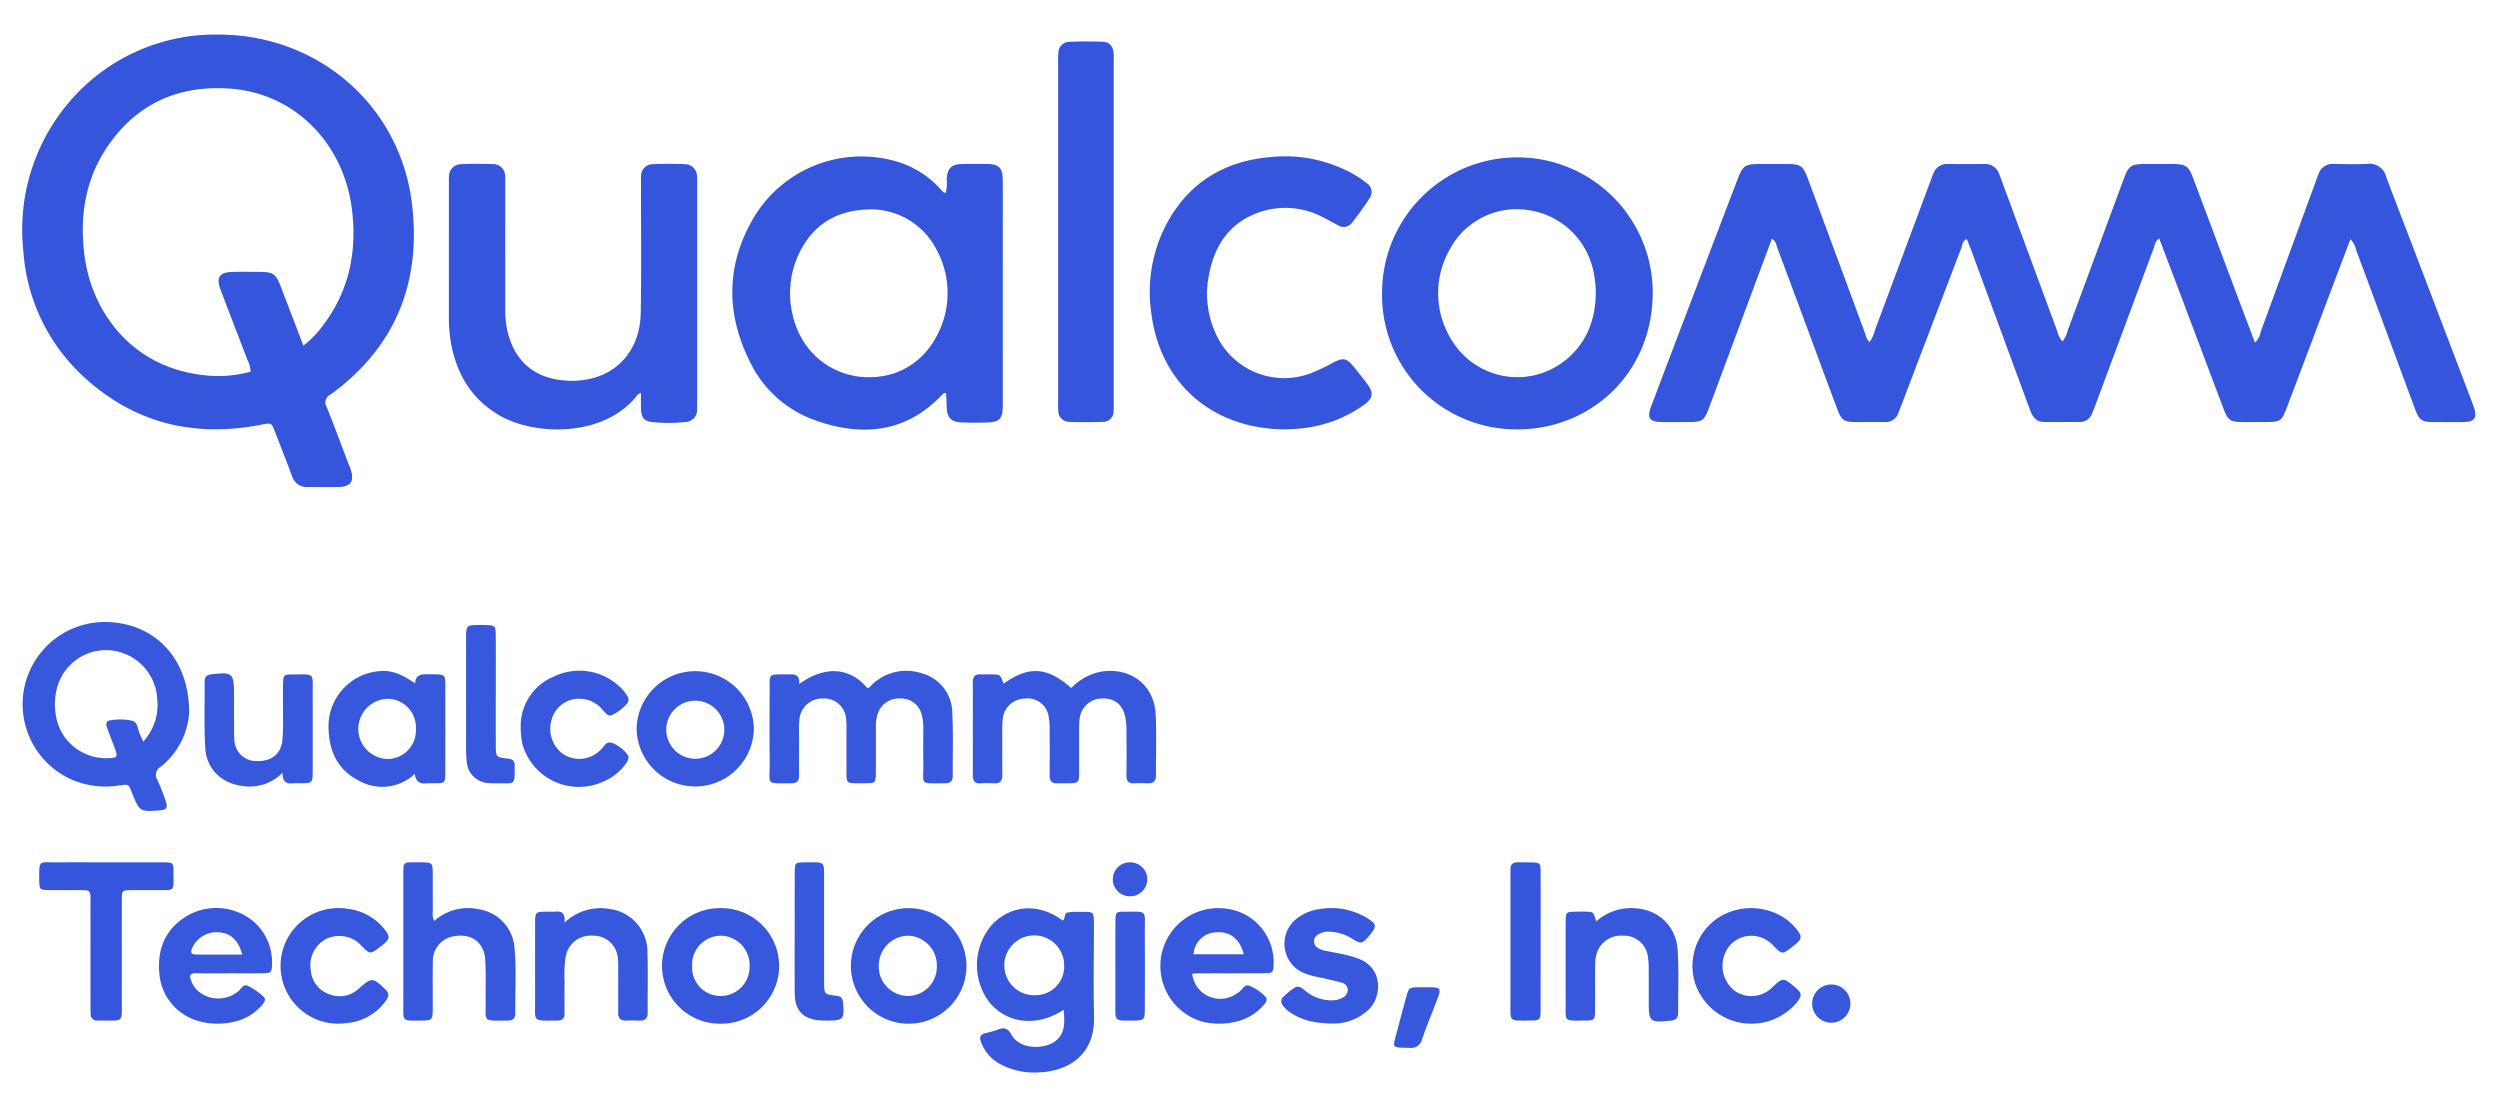 <svg id="Layer_1" data-name="Layer 1" xmlns="http://www.w3.org/2000/svg" viewBox="0 0 446.4 195.907"><defs><style>.cls-1{fill:#3455dc;}.cls-2{fill:#3757dd;}</style></defs><title>qualcomm</title><path class="cls-1" d="M441.813,72.969c-.158-.513-.349-1.017-.54-1.519q-5.631-14.784-11.266-29.566c-1.316-3.453-2.674-6.89-3.945-10.359a3.033,3.033,0,0,0-3.346-2.262c-2.013.095-4.034.047-6.052.015a2.617,2.617,0,0,0-2.657,1.764c-.209.494-.38,1.005-.564,1.51q-4.879,13.344-9.769,26.683a3.483,3.483,0,0,1-1.031,1.947c-1.252-3.321-2.463-6.52-3.665-9.723Q395.331,41.74,391.691,32.02c-.927-2.467-1.327-2.73-4.01-2.735q-2.219-.005-4.439-0c-2.791.004-3.128.232-4.106,2.876q-4.965,13.419-9.92,26.842a4.928,4.928,0,0,1-.95,1.967,4.283,4.283,0,0,1-.929-1.849q-4.781-12.95-9.561-25.9c-.279-.756-.535-1.523-.857-2.261a2.542,2.542,0,0,0-2.511-1.675c-2.219.013-4.439.009-6.658 0a2.538,2.538,0,0,0-2.508,1.676c-.188.431-.354.871-.518,1.312q-4.957,13.315-9.915,26.63a6.237,6.237,0,0,1-.996,2.189,2.671,2.671,0,0,1-.718-1.386q-1.99-5.388-3.979-10.776-3.145-8.506-6.296-17.01c-.885-2.379-1.271-2.626-3.86-2.633q-2.32-.006-4.64-0c-2.777.005-3.101.22-4.116,2.875q-4.389,11.484-8.76,22.974c-2.223,5.839-4.455,11.675-6.646,17.526-.731,1.954-.239,2.649,1.795,2.693,1.479.032,2.959.009,4.438.007,3.064-.003,3.228-.107,4.266-2.898q3.655-9.821,7.298-19.647c1.255-3.377,2.515-6.752,3.796-10.189.782.481.81,1.215,1.034,1.813q3.08,8.208,6.113,16.432c1.496,4.031,2.977,8.067,4.492,12.091.796,2.115,1.203,2.381,3.398,2.396,1.681.011,3.363-.024,5.044.008a2.398,2.398,0,0,0,2.501-1.639q.334-.843.658-1.69,5.269-13.844,10.552-27.682c.222-.58.208-1.352,1.006-1.672.282.708.569,1.386.824,2.077q3.1,8.415,6.191,16.833,2.123,5.768,4.251,11.534c.442,1.206,1.059,2.21,2.525,2.22q3.228.022,6.456-.005a2.212,2.212,0,0,0,2.06-1.379c.292-.603.517-1.239.751-1.869q5.154-13.887,10.316-27.771c.213-.571.251-1.29.992-1.734,1.653,4.36,3.275,8.626,4.886,12.896,2.206,5.845,4.395,11.697,6.611,17.538.79,2.081,1.178,2.321,3.437,2.336,1.345.009,2.69.005,4.035.001,2.675-.007,2.888-.139,3.832-2.632q3.391-8.952,6.757-17.914c1.512-4.008,3.029-8.014,4.574-12.101a3.51,3.51,0,0,1,.993,1.85q3.071,8.21,6.095,16.439c1.492,4.032,2.977,8.067,4.482,12.094.734,1.965,1.154,2.245,3.281,2.262,1.883.015,3.767.043,5.649-.011C441.813,75.298,442.297,74.546,441.813,72.969Z"/><path class="cls-1" d="M15.025,67.353C24.048,75.613,34.722,78.163,46.641,75.832c1.819-.356,1.819-.388,2.473,1.297,1.021,2.63,2.052,5.256,3.044,7.896a2.701,2.701,0,0,0,2.75,1.936c1.883.002,3.766.041,5.647-.009,2.075-.054,2.721-1.03,2.087-3.053-.14-.448-.341-.876-.509-1.315-1.268-3.326-2.487-6.672-3.83-9.968a1.502,1.502,0,0,1,.675-2.131c11.653-8.463,16.288-20.085,14.579-34.127C71.418,18.783,56.803,6.214,39.043,6.176A34.238,34.238,0,0,0,10.74,20.273a35.111,35.111,0,0,0-6.569,24.554A33.583,33.583,0,0,0,15.025,67.353Zm5.288-42.721c5.262-6.697,12.347-9.404,20.771-8.806,11.665.828,20.377,9.911,21.782,21.724.931,7.824-.698,14.945-5.668,21.178a17.572,17.572,0,0,1-3.03,2.989c-1.41-3.687-2.701-7.072-4-10.454-.922-2.402-1.339-2.697-3.836-2.714-1.612-.011-3.226-.027-4.837.006-2.263.046-2.932.971-2.141,3.082,1.577,4.211,3.221,8.397,4.822,12.599a4.96,4.96,0,0,1,.562,2.14,22.009,22.009,0,0,1-7.644.687c-13.736-1.19-20.713-11.621-21.992-21.329C14.083,38.004,15.441,30.834,20.314,24.632Z"/><path class="cls-1" d="M145.712,75.1c8.392,2.945,16.137,2.144,22.577-4.665.126-.133.245-.326.489-.244.056.027.16.052.162.082.041.802.072,1.605.104,2.408.078,1.92.763,2.656,2.709,2.749,1.408.067,2.822.047,4.233.021,2.525-.046,3.069-.598,3.07-3.114q.008-15.524.002-31.047c-0-3.091.018-6.183-.007-9.274-.016-2.002-.685-2.688-2.619-2.726q-2.318-.046-4.637 0c-1.914.039-2.64.777-2.754,2.689a7.078,7.078,0,0,1-.185,2.492c-.636-.196-.851-.645-1.161-.973a17.188,17.188,0,0,0-7.644-4.676,22.398,22.398,0,0,0-25.353,9.851c-5.1,8.51-5.146,17.371-.681,26.147A20.472,20.472,0,0,0,145.712,75.1ZM142.245,46.264c2.172-5.364,6.201-8.418,11.938-8.812a13.154,13.154,0,0,1,12.94,6.93A16.204,16.204,0,0,1,165.593,62.521a13.096,13.096,0,0,1-5.985,4.151,14.097,14.097,0,0,1-4.443.679,13.722,13.722,0,0,1-7.608-2.226,13.58,13.58,0,0,1-2.037-1.635,13.857,13.857,0,0,1-1.534-1.774,14.775,14.775,0,0,1-2.468-5.561A16.45,16.45,0,0,1,142.245,46.264Z"/><path class="cls-1" d="M270.841,76.669c12.802.087,24.157-9.599,24.269-24.311a24.161,24.161,0,1,0-48.322-.194A23.967,23.967,0,0,0,270.841,76.669Zm-12.042-32.005a13.513,13.513,0,0,1,13.543-7.221,13.87,13.87,0,0,1,11.979,10.173,18.95,18.95,0,0,1,.626,4.878c-.114,4.837-1.733,8.902-5.515,11.899a13.689,13.689,0,0,1-19.959-3.256A15.755,15.755,0,0,1,258.799,44.663Z"/><path class="cls-1" d="M80.149,56.51a26.301,26.301,0,0,0,.431,5.013c1.04,5.415,3.677,9.741,8.522,12.603,6.362,3.758,18.922,4.002,24.745-3.637.07-.091.217-.123.609-.334,0,1.155-.036,2.092.009,3.024.064,1.351.596,2.038,1.895,2.174a28.88,28.88,0,0,0,6.038-0,2.156,2.156,0,0,0,2.078-2.29c.033-.401.009-.806.009-1.21q0-19.464-0-38.928a12.634,12.634,0,0,0-.02-1.411,2.192,2.192,0,0,0-2.189-2.199c-1.879-.079-3.766-.075-5.646-.006a2.107,2.107,0,0,0-2.162,2.174c-.043.535-.011,1.075-.012,1.613-.006,7.597.089,15.196-.047,22.791-.137,7.625-5.533,12.494-13.116,12.091-5.886-.313-9.588-3.528-10.78-9.303a18.702,18.702,0,0,1-.295-3.81q-.004-10.892-.002-21.784a15.931,15.931,0,0,0-.02-1.613,2.119,2.119,0,0,0-2.189-2.161c-1.88-.066-3.767-.072-5.646.007a2.172,2.172,0,0,0-2.189,2.184,9.544,9.544,0,0,0-.016,1.008Q80.154,44.509,80.149,56.51Z"/><path class="cls-1" d="M229.564,76.669c.626-.039,1.773-.056,2.905-.192a23.058,23.058,0,0,0,11.01-4.127c1.73-1.255,1.862-2.182.598-3.869-.765-1.022-1.563-2.021-2.372-3.009-1.265-1.545-1.826-1.665-3.627-.739a33.106,33.106,0,0,1-3.999,1.904,13.367,13.367,0,0,1-16.943-6.956,16.91,16.91,0,0,1-1.293-10.441c1.043-5.803,4.125-10.035,10.046-11.653a14.254,14.254,0,0,1,10.195,1.135c.967.467,1.893,1.016,2.847,1.51a1.858,1.858,0,0,0,2.527-.512c1.067-1.382,2.116-2.786,3.047-4.26a1.914,1.914,0,0,0-.564-2.836,19.724,19.724,0,0,0-2.87-1.859A25.088,25.088,0,0,0,226.62,28.071c-8.142.757-14.375,4.601-18.288,11.851a26.069,26.069,0,0,0-2.749,16.021C207.149,68.403,216.455,76.649,229.564,76.669Z"/><path class="cls-1" d="M188.961,73.302a1.994,1.994,0,0,0,2.076,2.03c1.947.069,3.9.066,5.848 0a1.858,1.858,0,0,0,1.95-1.891,13.942,13.942,0,0,0,.029-1.612q.002-15.228.001-30.456-0-15.127-0-30.254c0-.538.033-1.079-.016-1.613-.122-1.312-.741-2.008-2.024-2.053-1.947-.068-3.901-.067-5.847.013a1.972,1.972,0,0,0-1.988,1.903,11.352,11.352,0,0,0-.049,1.61q-.003,30.456-.001,60.912A12.11,12.11,0,0,0,188.961,73.302Z"/><path class="cls-2" d="M13.089,139.319a15.335,15.335,0,0,0,8.307.917c1.734-.26,1.582-.098,2.166,1.326,1.388,3.392,1.38,3.395,4.923,3.141,1.269-.091,1.522-.426,1.093-1.681a35.02,35.02,0,0,0-1.471-3.746,1.672,1.672,0,0,1,.581-2.369,13.401,13.401,0,0,0,5.088-9.696c-.004-9.589-6.006-15.737-14.319-16.131A14.692,14.692,0,0,0,13.089,139.319Zm-2.958-16.285a9.051,9.051,0,0,1,9.402-6.926,9.204,9.204,0,0,1,8.542,8.669,9.763,9.763,0,0,1-2.496,7.652c-.296-.664-.46-1.029-.622-1.395-.371-.838-.358-2.054-1.356-2.337a10.04,10.04,0,0,0-3.994-.058c-.675.088-.731.678-.509,1.262q.677,1.787,1.351,3.575c.654,1.745.559,1.875-1.366,1.904a9.035,9.035,0,0,1-9.122-7.747A11.522,11.522,0,0,1,10.131,123.034Z"/><path class="cls-2" d="M195.332,165.75c.005-3.325.094-2.905-2.949-2.921a6.943,6.943,0,0,0-1.796.131c-.614.163-.322,1.078-.81,1.42-4.288-3.174-9.213-2.856-12.649.739a11.01,11.01,0,0,0-.407,13.92c3.21,3.792,8.528,4.351,13.207,1.266.309,2.918-.034,4.291-1.249,5.408-1.797,1.652-6.474,1.894-8.052-.93-.622-1.113-1.259-1.415-2.413-.951a18.029,18.029,0,0,1-2.324.658c-.865.219-1.018.745-.737,1.52a7.304,7.304,0,0,0,3.482,4.021,12.896,12.896,0,0,0,7.016,1.446c5.018-.245,9.879-2.992,9.705-9.993C195.226,176.242,195.324,170.995,195.332,165.75ZM184.999,177.705a5.344,5.344,0,1,1,5.017-5.437A5.123,5.123,0,0,1,184.999,177.705Z"/><path class="cls-2" d="M196.805,119.904a9.819,9.819,0,0,0-5.52,2.957c-4.263-3.791-7.577-4.02-12.093-.776-.583-1.628-.583-1.634-2.08-1.666-.672-.015-1.346.027-2.016-.006-1.063-.054-1.407.477-1.396,1.474.029,2.755.009,5.511.009,8.266s.019,5.511-.008,8.266c-.01,1,.341,1.514,1.408,1.453.804-.047,1.613-.033,2.419-.003,1.027.039,1.456-.43,1.444-1.449-.026-2.285-.012-4.57-.004-6.855a29.046,29.046,0,0,1,.062-3.021,4.048,4.048,0,0,1,3.986-3.808,3.797,3.797,0,0,1,4.256,3.397,10.5,10.5,0,0,1,.15,2.001c.016,2.755.024,5.511-0,8.266-.009.99.332,1.527,1.401,1.47.737-.039,1.479.015,2.217-.01,1.472-.049,1.62-.169,1.637-1.628.03-2.621.004-5.242.013-7.863a13.924,13.924,0,0,1,.085-2.012,4.05,4.05,0,0,1,4.145-3.636c2.19-.029,3.578,1.126,4.032,3.43a11.946,11.946,0,0,1,.189,2.2c.022,2.688.033,5.377-.002,8.065-.013,1.009.334,1.512,1.397,1.454.804-.044,1.613-.033,2.419-.001,1.021.04,1.464-.415,1.456-1.438-.025-3.629.125-7.265-.058-10.885C206.091,122.343,201.957,119.171,196.805,119.904Z"/><path class="cls-2" d="M154.666,139.855c1.596-.001,1.711-.13,1.726-1.733.025-2.69.004-5.38.01-8.069a7.363,7.363,0,0,1,.261-2.391,3.989,3.989,0,0,1,4.094-2.941,3.783,3.783,0,0,1,3.88,3.147,8.374,8.374,0,0,1,.228,2.198c-.002,2.085-.034,4.17.007,6.254.077,3.942-.913,3.535,3.924,3.545.942.002,1.33-.449,1.325-1.358-.021-3.765.105-7.537-.082-11.294a7.343,7.343,0,0,0-5.46-6.989,8.779,8.779,0,0,0-8.962,2.12c-.223.216-.38.575-.787.485-2.761-3.317-7.125-4.321-12.131-.673.113-1.365-.478-1.807-1.565-1.746-.603.034-1.21-.004-1.815.007-1.837.034-1.887.068-1.892,1.969-.012,4.64-.037,9.28.007,13.919.038,3.97-.836,3.548,3.917,3.56.93.002,1.339-.421,1.332-1.347-.017-2.084-.007-4.169-0-6.254.004-1.21-.058-2.427.05-3.629a4.085,4.085,0,0,1,4.11-3.91,3.923,3.923,0,0,1,4.24,3.706,11.038,11.038,0,0,1,.059,1.61c.006,2.152-.011,4.304.006,6.455C151.174,140.225,150.639,139.858,154.666,139.855Z"/><path class="cls-2" d="M91.854,169.062a7.498,7.498,0,0,0-6.098-6.652,9.051,9.051,0,0,0-8.213,2.04,2.708,2.708,0,0,1-.261-1.716c-.021-2.216.001-4.433-.012-6.65-.012-2.052-.062-2.092-2.192-2.106-.672-.005-1.343.005-2.015.01a.907.907,0,0,0-1.028.969c-.016.537-.018,1.074-.018,1.612q-.002,11.385-0,22.77c0,3.085-.273,2.908,2.975,2.896,2.219-.008,2.271-.059,2.279-2.243.01-2.754-.043-5.509.021-8.261a4.423,4.423,0,0,1,3.753-4.552c3.19-.584,5.467,1.136,5.62,4.382.111,2.346.031,4.7.053,7.051.037,3.974-.646,3.622,3.901,3.63.906.002,1.401-.364,1.391-1.298C91.966,176.981,92.251,173.01,91.854,169.062Z"/><path class="cls-2" d="M67.508,119.86a9.889,9.889,0,0,0-8.833,10.433c.152,4.034,1.719,7.198,5.322,9.051a8.46,8.46,0,0,0,10.075-1.163c.149,1.476,1.006,1.839,2.221,1.69a10.956,10.956,0,0,1,1.208-.008c1.986-.021,2.004-.022,2.009-2.037q.017-7.151.003-14.302c-.003-3.483.26-3.042-3.162-3.129-1.219-.031-2.144.146-2.226,1.624C71.338,120.134,69.673,119.624,67.508,119.86Zm6.751,10.296a5.084,5.084,0,0,1-5.285,5.362,5.376,5.376,0,0,1,.214-10.736A5.088,5.088,0,0,1,74.259,130.156Z"/><path class="cls-2" d="M44.75,164.134a10.371,10.371,0,0,0-11.401-.561c-4.018,2.434-5.371,6.164-4.852,10.686a9.587,9.587,0,0,0,7.145,8.114,12.53,12.53,0,0,0,6.178.062,9.025,9.025,0,0,0,5.066-3.09c.371-.444.663-.984.134-1.415a12.062,12.062,0,0,0-2.809-1.92c-.877-.366-1.243.815-1.915,1.188-.175.097-.331.23-.504.332-2.727,1.603-6.451.542-7.56-2.182-.434-1.065-.549-1.612.985-1.569,1.946.055,3.895.013,5.843.012s3.896.02,5.843-.008c1.483-.021,1.655-.174,1.664-1.593A9.533,9.533,0,0,0,44.75,164.134Zm-9.649,6.309c-.994-.01-1.156-.323-.761-1.221a4.772,4.772,0,0,1,4.716-2.747c2.115.134,3.462,1.333,4.212,3.977C40.438,170.452,37.769,170.47,35.101,170.442Z"/><path class="cls-2" d="M218.671,162.218a10.332,10.332,0,0,0-4.034,20.188,12.589,12.589,0,0,0,5.984.041,9.128,9.128,0,0,0,5.088-3.062c.425-.494.746-1.043.094-1.562a8.018,8.018,0,0,0-2.844-1.849c-.851-.206-1.214.924-1.908,1.299-.177.095-.333.228-.509.326a5.038,5.038,0,0,1-7.66-3.731c.454-.031.786-.073,1.118-.074,3.896-.005,7.793.01,11.689-.011,1.617-.009,1.699-.125,1.731-1.715A9.625,9.625,0,0,0,218.671,162.218ZM213.12,170.397a4.151,4.151,0,0,1,3.797-3.905c2.599-.28,4.407,1.016,5.179,3.905Z"/><path class="cls-2" d="M128.824,162.16a10.319,10.319,0,1,0-.161,20.633,10.317,10.317,0,1,0,.161-20.633Zm-.114,15.682a5.081,5.081,0,0,1-5.125-5.3,5.181,5.181,0,0,1,5.204-5.467,5.246,5.246,0,0,1,5.055,5.442A5.175,5.175,0,0,1,128.709,177.842Z"/><path class="cls-2" d="M162.07,162.16a10.318,10.318,0,1,0,10.502,10.432A10.344,10.344,0,0,0,162.07,162.16Zm.139,15.683a5.263,5.263,0,0,1-5.295-5.421,5.339,5.339,0,0,1,5.206-5.345,5.284,5.284,0,0,1,5.161,5.358A5.198,5.198,0,0,1,162.209,177.843Z"/><path class="cls-2" d="M134.608,130.108a10.466,10.466,0,0,0-20.93.177,10.468,10.468,0,0,0,20.93-.177ZM118.969,130.06a5.185,5.185,0,1,1,5.249,5.429A5.218,5.218,0,0,1,118.969,130.06Z"/><path class="cls-1" d="M30.979,155.592c-.001-1.515-.094-1.594-1.622-1.605-3.429-.023-6.858-.007-10.288-.008-2.959-.001-5.917-.021-8.876.005-3.26.028-3.232-.626-3.183,3.308.019,1.514.127,1.616,1.611,1.641,1.882.033,3.765 0,5.648.011,1.866.011,1.883.02,1.886,1.895q.012,9.279.004,18.558c0.0.538-.008,1.077.027,1.613a1.131,1.131,0,0,0,1.281,1.219c.403-.013.807.004,1.21.004,3.287-.001,3.08.259,3.077-3.026q-.007-9.279.004-18.558c.003-1.668.031-1.681,1.674-1.703,1.479-.019,2.959.005,4.438-.006C31.353,158.915,30.981,159.354,30.979,155.592Z"/><path class="cls-2" d="M115.607,169.905a7.721,7.721,0,0,0-6.773-7.604,9.269,9.269,0,0,0-8.038,2.466c.177-1.719-.5-2.108-1.649-1.988-.466.049-.941.004-1.411.008-2.128.018-2.178.05-2.183,2.117q-.017,6.858-0,13.717c.012,3.921-.594,3.628,3.941,3.617.928-.002,1.333-.4,1.319-1.341-.03-1.95-.025-3.9-.001-5.85a19.405,19.405,0,0,1,.206-4.219,4.5,4.5,0,0,1,4.772-3.754,4.348,4.348,0,0,1,4.529,3.998,12.337,12.337,0,0,1,.064,1.811c.006,2.622.022,5.245-.005,7.867-.01.994.348,1.525,1.403,1.488.806-.028,1.614-.026,2.42 0,1.013.033,1.459-.405,1.45-1.442C115.621,177.166,115.727,173.532,115.607,169.905Z"/><path class="cls-2" d="M290.869,162.16a9.348,9.348,0,0,0-5.842,2.358c-.521-1.671-.521-1.681-1.729-1.726-.604-.023-1.209-.013-1.814-.004-1.868.028-1.911.052-1.916,1.935q-.018,7.054 0,14.108c.013,3.691-.551,3.424,3.71,3.393,1.343-.01,1.512-.186,1.53-1.525.036-2.62.005-5.24.016-7.86a10.109,10.109,0,0,1,.112-1.804,4.527,4.527,0,0,1,4.807-3.961,4.298,4.298,0,0,1,4.528,3.976,12.549,12.549,0,0,1,.122,2.007c.016,1.881.006,3.762.006,5.643 0,3.81.159,3.933,3.95,3.544.926-.095,1.312-.507,1.306-1.405-.022-3.695.132-7.399-.087-11.082C299.289,165.006,295.653,161.968,290.869,162.16Z"/><path class="cls-2" d="M52.1,120.428c-1.41.004-1.533.167-1.559,1.698-.031,1.813.003,3.627-.011,5.44a44.773,44.773,0,0,1-.103,4.627c-.272,2.433-1.94,3.742-4.446,3.7a3.893,3.893,0,0,1-4.132-3.802,13.953,13.953,0,0,1-.054-1.61c-.006-2.149-.003-4.298-.003-6.448-0-3.856-.272-4.081-4.079-3.625-.84.101-1.183.484-1.177,1.293.029,3.962-.116,7.934.12,11.883.228,3.81,2.99,6.358,6.786,6.777a8.12,8.12,0,0,0,7.002-2.381c.01,1.675.729,2.035,1.852,1.891a12.078,12.078,0,0,1,1.409-.01c2.078-.019,2.124-.052,2.129-2.163q.015-6.85-.001-13.701C55.821,120.028,56.348,120.415,52.1,120.428Z"/><path class="cls-2" d="M242.675,171.224a16.994,16.994,0,0,0-2.305-.703c-1.177-.275-2.369-.492-3.557-.716a3.711,3.711,0,0,1-1.502-.552,1.354,1.354,0,0,1-.018-2.341,3.553,3.553,0,0,1,2.31-.548,8.383,8.383,0,0,1,4.136,1.439c1.234.728,1.497.658,2.425-.337.229-.246.439-.51.644-.776.98-1.272.955-1.689-.408-2.577a12.232,12.232,0,0,0-8.682-1.8,8.348,8.348,0,0,0-4.068,1.632,5.68,5.68,0,0,0,1.291,9.85,16.328,16.328,0,0,0,2.915.777c1.246.272,2.493.547,3.719.894a1.333,1.333,0,0,1,1.083,1.3,1.614,1.614,0,0,1-.981,1.419,4.042,4.042,0,0,1-1.745.435,7.194,7.194,0,0,1-4.84-1.696c-.586-.456-1.177-1.056-1.966-.539a13.525,13.525,0,0,0-2.021,1.655,1.11,1.11,0,0,0-.044,1.486,4.778,4.778,0,0,0,1.473,1.355c2.036,1.324,4.298,1.857,7.539,1.891A9.206,9.206,0,0,0,244.444,180.229C246.736,177.967,246.991,172.908,242.675,171.224Z"/><path class="cls-2" d="M320.489,176.249c-2.096-1.745-2.096-1.745-4.073.091a5.227,5.227,0,0,1-6.652.594,5.671,5.671,0,0,1-1.745-6.705,5.072,5.072,0,0,1,5.957-2.979,5.668,5.668,0,0,1,2.856,1.787c1.362,1.376,1.42,1.372,2.99.194.269-.202.54-.402.794-.622,1.101-.949,1.183-1.385.299-2.533a10.006,10.006,0,0,0-1.687-1.721,10.864,10.864,0,0,0-12.474-.45,10.357,10.357,0,0,0-4.112,11.54,10.581,10.581,0,0,0,18.132,3.626C321.845,177.741,321.782,177.326,320.489,176.249Z"/><path class="cls-2" d="M58.284,167.637a5.355,5.355,0,0,1,6.262,1.243c1.554,1.546,1.554,1.546,3.281.232.214-.163.432-.321.637-.495,1.129-.96,1.2-1.342.32-2.522a9.78,9.78,0,0,0-6.639-3.803,10.323,10.323,0,1,0-1.547,20.499,19.403,19.403,0,0,0,2.06-.208,9.516,9.516,0,0,0,6.191-3.817c.725-1.024.66-1.452-.191-2.258-2.094-1.984-2.327-1.985-4.532-.029-.101.089-.201.179-.307.262a4.982,4.982,0,0,1-5.129.749,4.864,4.864,0,0,1-3.176-4.084A5.327,5.327,0,0,1,58.284,167.637Z"/><path class="cls-2" d="M107.835,139.516a9.257,9.257,0,0,0,4.005-3.273c.374-.546.591-1.144.085-1.653a6.281,6.281,0,0,0-2.742-1.974c-1.065-.266-1.391.873-2.046,1.386-.106.083-.202.177-.306.263a5.245,5.245,0,0,1-6.357.325,5.561,5.561,0,0,1-1.969-6.12,5.065,5.065,0,0,1,5.16-3.694,5.397,5.397,0,0,1,4.003,2.045c.443.5.899,1.181,1.662.831a8.007,8.007,0,0,0,2.687-2.082,1.098,1.098,0,0,0-.038-1.327,6.984,6.984,0,0,0-1.567-1.833,10.446,10.446,0,0,0-11.514-1.601,9.536,9.536,0,0,0-5.927,8.916,14.491,14.491,0,0,0,.329,3.176A10.475,10.475,0,0,0,107.835,139.516Z"/><path class="cls-2" d="M88.516,113.251c-.018-1.436-.211-1.589-1.651-1.641-.671-.024-1.344-.025-2.014-0-1.355.05-1.519.205-1.619,1.473-.026.334-.011.671-.011,1.007q-.001,9.872.003,19.744a18.303,18.303,0,0,0,.102,2.01,4.109,4.109,0,0,0,4.034,3.987,15.711,15.711,0,0,0,1.61.032c2.979-.007,2.967.457,2.929-3.17-.009-.842-.377-1.147-1.211-1.231-2.125-.215-2.148-.269-2.158-2.467-.015-3.224-.004-6.447-.004-9.671q-.001-.907-0-1.813C88.526,118.757,88.551,116.004,88.516,113.251Z"/><path class="cls-2" d="M149.346,177.797c-2.178-.23-2.19-.274-2.193-2.429q-.014-9.059-.003-18.118c.001-3.654.259-3.265-3.439-3.265-1.729-0-1.802.082-1.811,1.84-.018,3.623-.005,7.247-.006,10.871-0,3.556-.021,7.113.006,10.669.024,3.115,1.551,4.676,4.665,4.847.335.018.671.02,1.006.024,3.027.03,3.247-.224,2.968-3.169C150.464,178.277,150.209,177.888,149.346,177.797Z"/><path class="cls-1" d="M275.092,155.614c-.012-1.509-.118-1.584-1.616-1.629-.805-.024-1.613.023-2.418-.009-.932-.036-1.373.374-1.347,1.307.013.47-.003.94-.003,1.41q-.001,11.083.002,22.165c.004,3.683-.377,3.374,3.331,3.37,1.981-.002,2.049-.074,2.055-2.031.012-4.03.004-8.06.003-12.09q-0-1.108-0-2.217C275.101,162.465,275.12,159.039,275.092,155.614Z"/><path class="cls-2" d="M200.718,162.798c-1.454.002-1.533.11-1.546,1.674-.023,2.689-.006,5.378-.006,8.067q-0,3.327 0,6.655c.003,3.139-.34,3.068,3.068,3.042,2.09-.016,2.18-.091,2.185-2.137.011-4.571.024-9.142-.003-13.713C204.392,162.387,205.014,162.792,200.718,162.798Z"/><path class="cls-2" d="M254.508,176.283c-.336,0-.671-.003-1.007 0-1.917.019-1.928.017-2.444,1.892-.551,2.003-1.084,4.011-1.617,6.019-.798,3.004-1.071,2.843,2.284,2.914a1.963,1.963,0,0,0,2.198-1.543c.772-2.214,1.658-4.389,2.501-6.578C257.463,176.284,257.465,176.284,254.508,176.283Z"/><path class="cls-2" d="M327.058,175.789a3.414,3.414,0,1,0-.127,6.827,3.414,3.414,0,1,0,.127-6.827Z"/><path class="cls-2" d="M201.804,153.983a3.027,3.027,0,1,0-.048,6.053,3.027,3.027,0,1,0,.048-6.053Z"/></svg>
